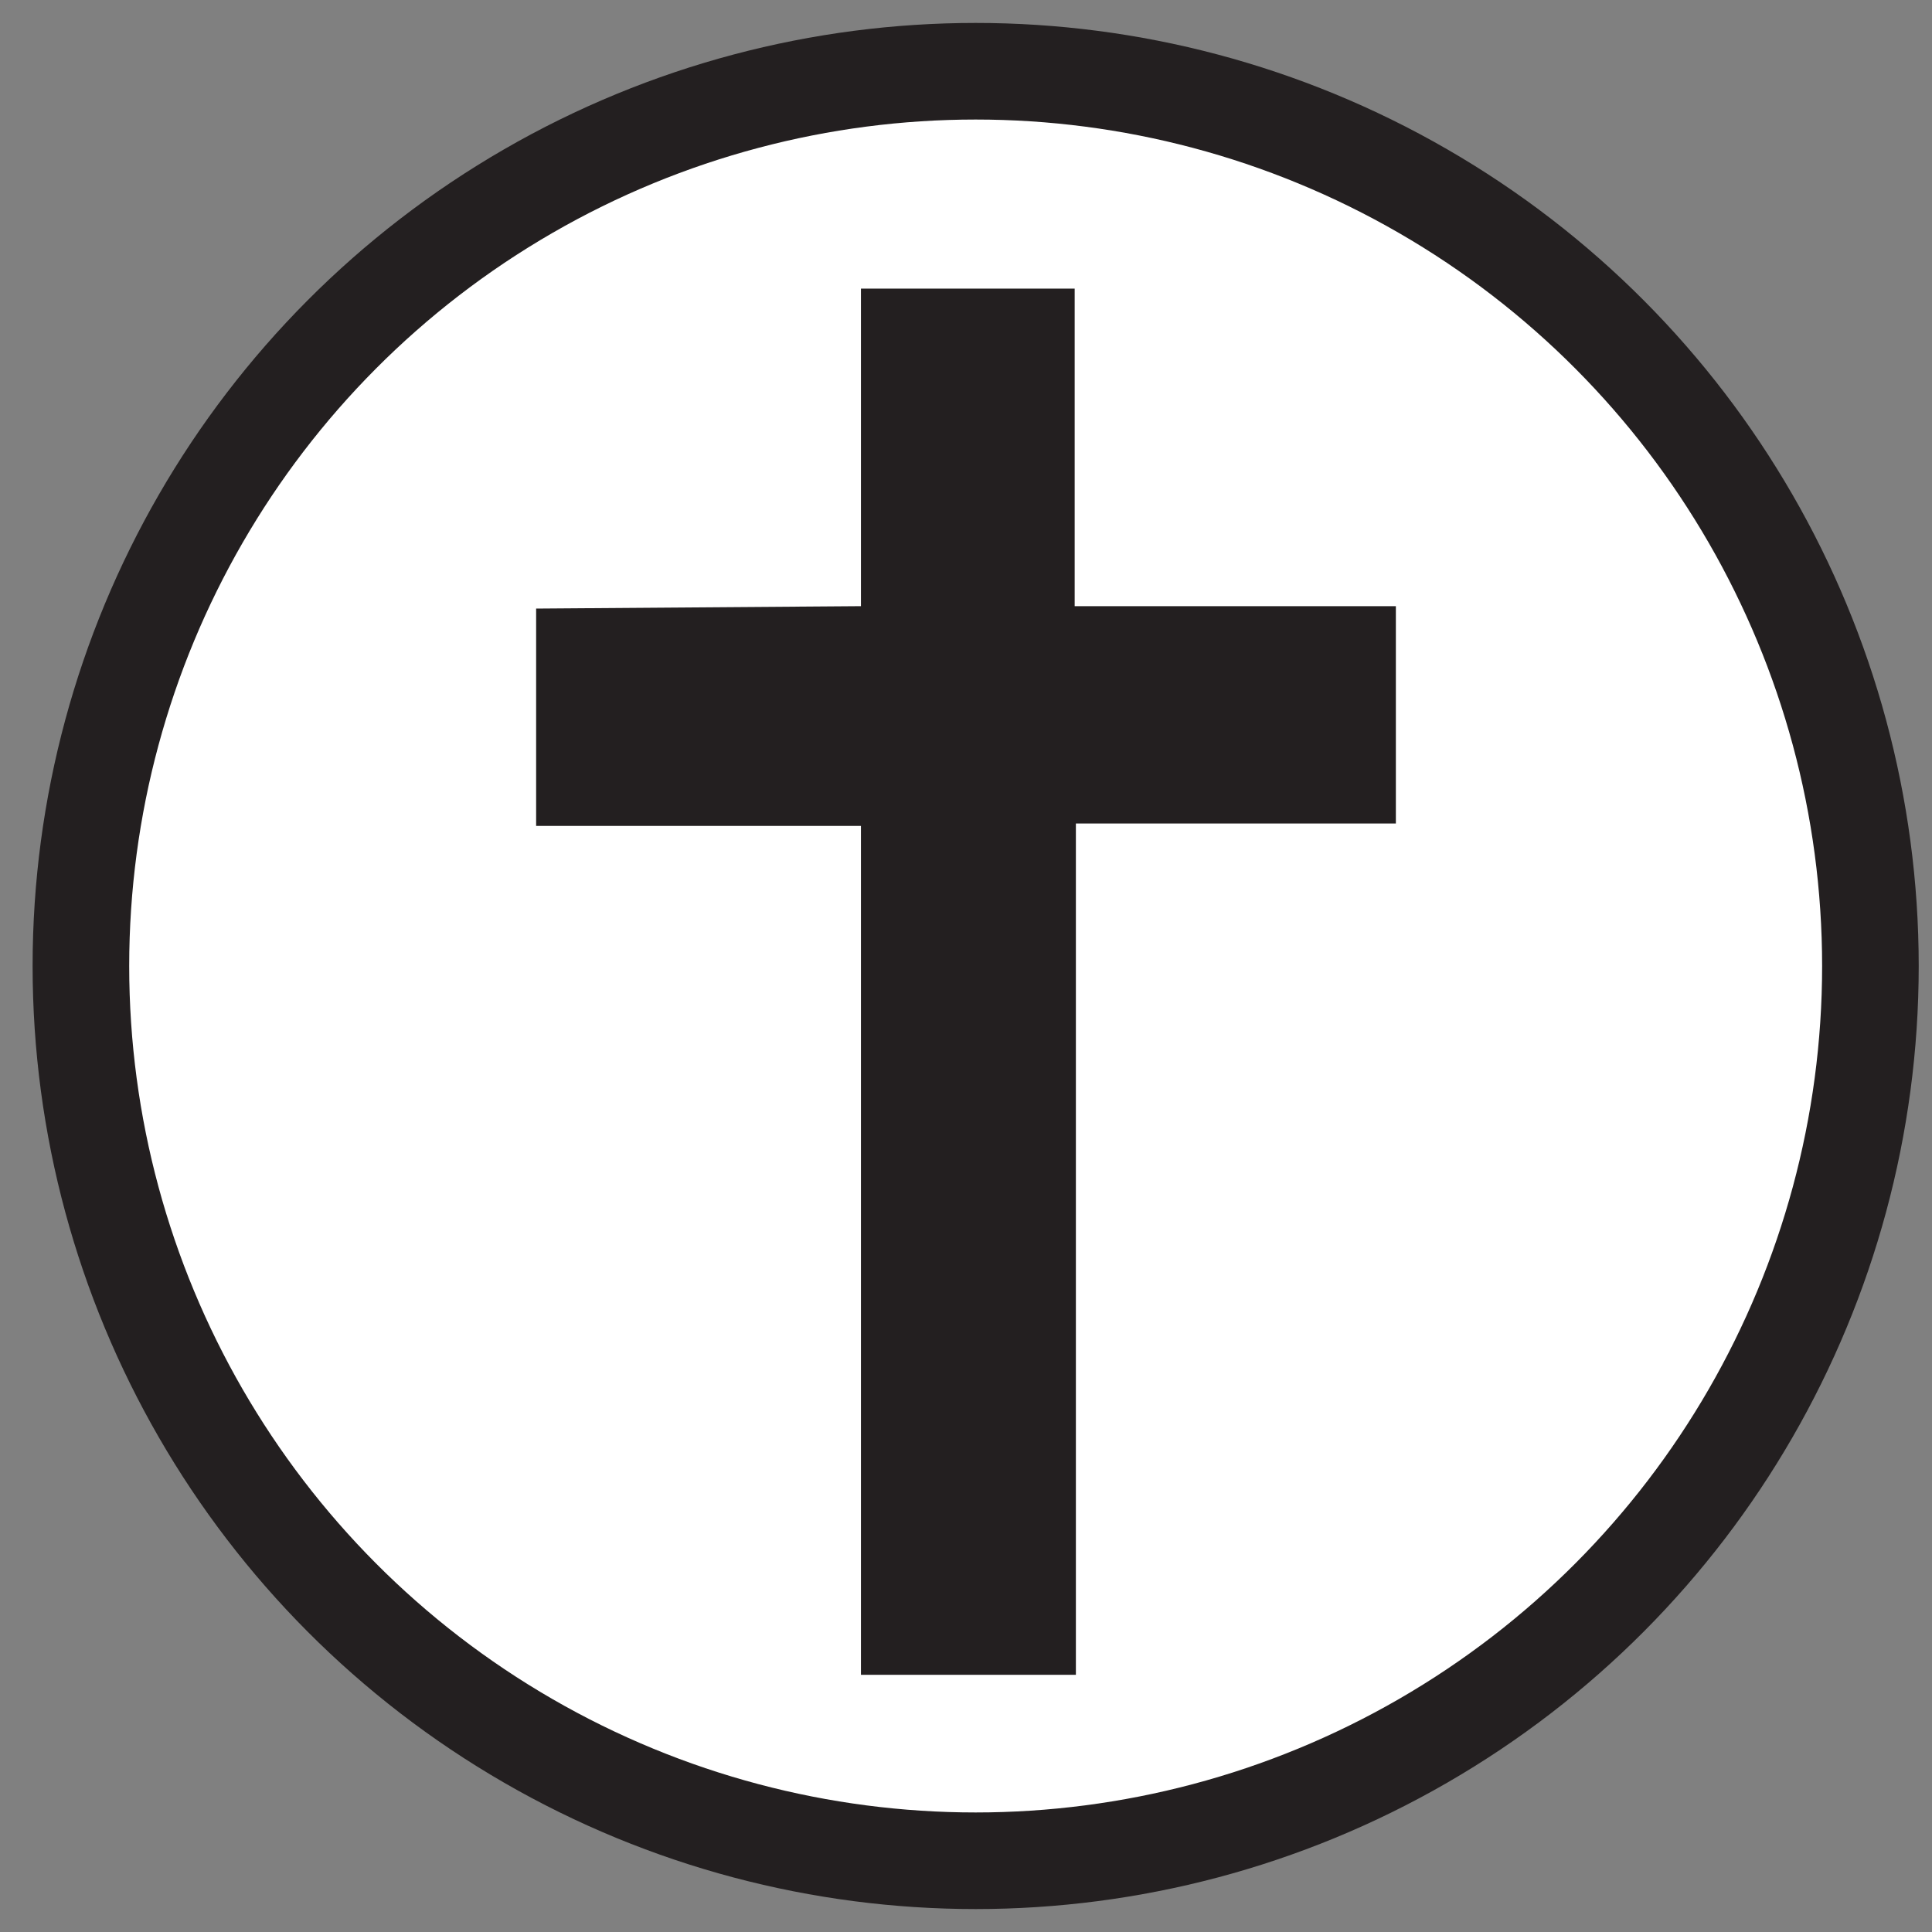 <svg id="Layer_1" data-name="Layer 1" xmlns="http://www.w3.org/2000/svg" viewBox="0 0 16 16"><rect x="0" y="0" width="16" height="16" fill="#808080" stroke="none"/><defs><style>.cls-1{fill:#fff;stroke:#231f20;stroke-miterlimit:10;stroke-width:0.8px;}.cls-2{fill:#231f20;}</style></defs><circle class="cls-1" cx="8.08" cy="8" r="7.41"/><polygon class="cls-2" points="7.13 5.02 7.13 2.39 8.9 2.39 8.9 5.02 11.56 5.02 11.56 6.82 8.91 6.82 8.91 13.87 7.13 13.87 7.13 6.84 4.44 6.84 4.44 5.04 7.13 5.02"/></svg>